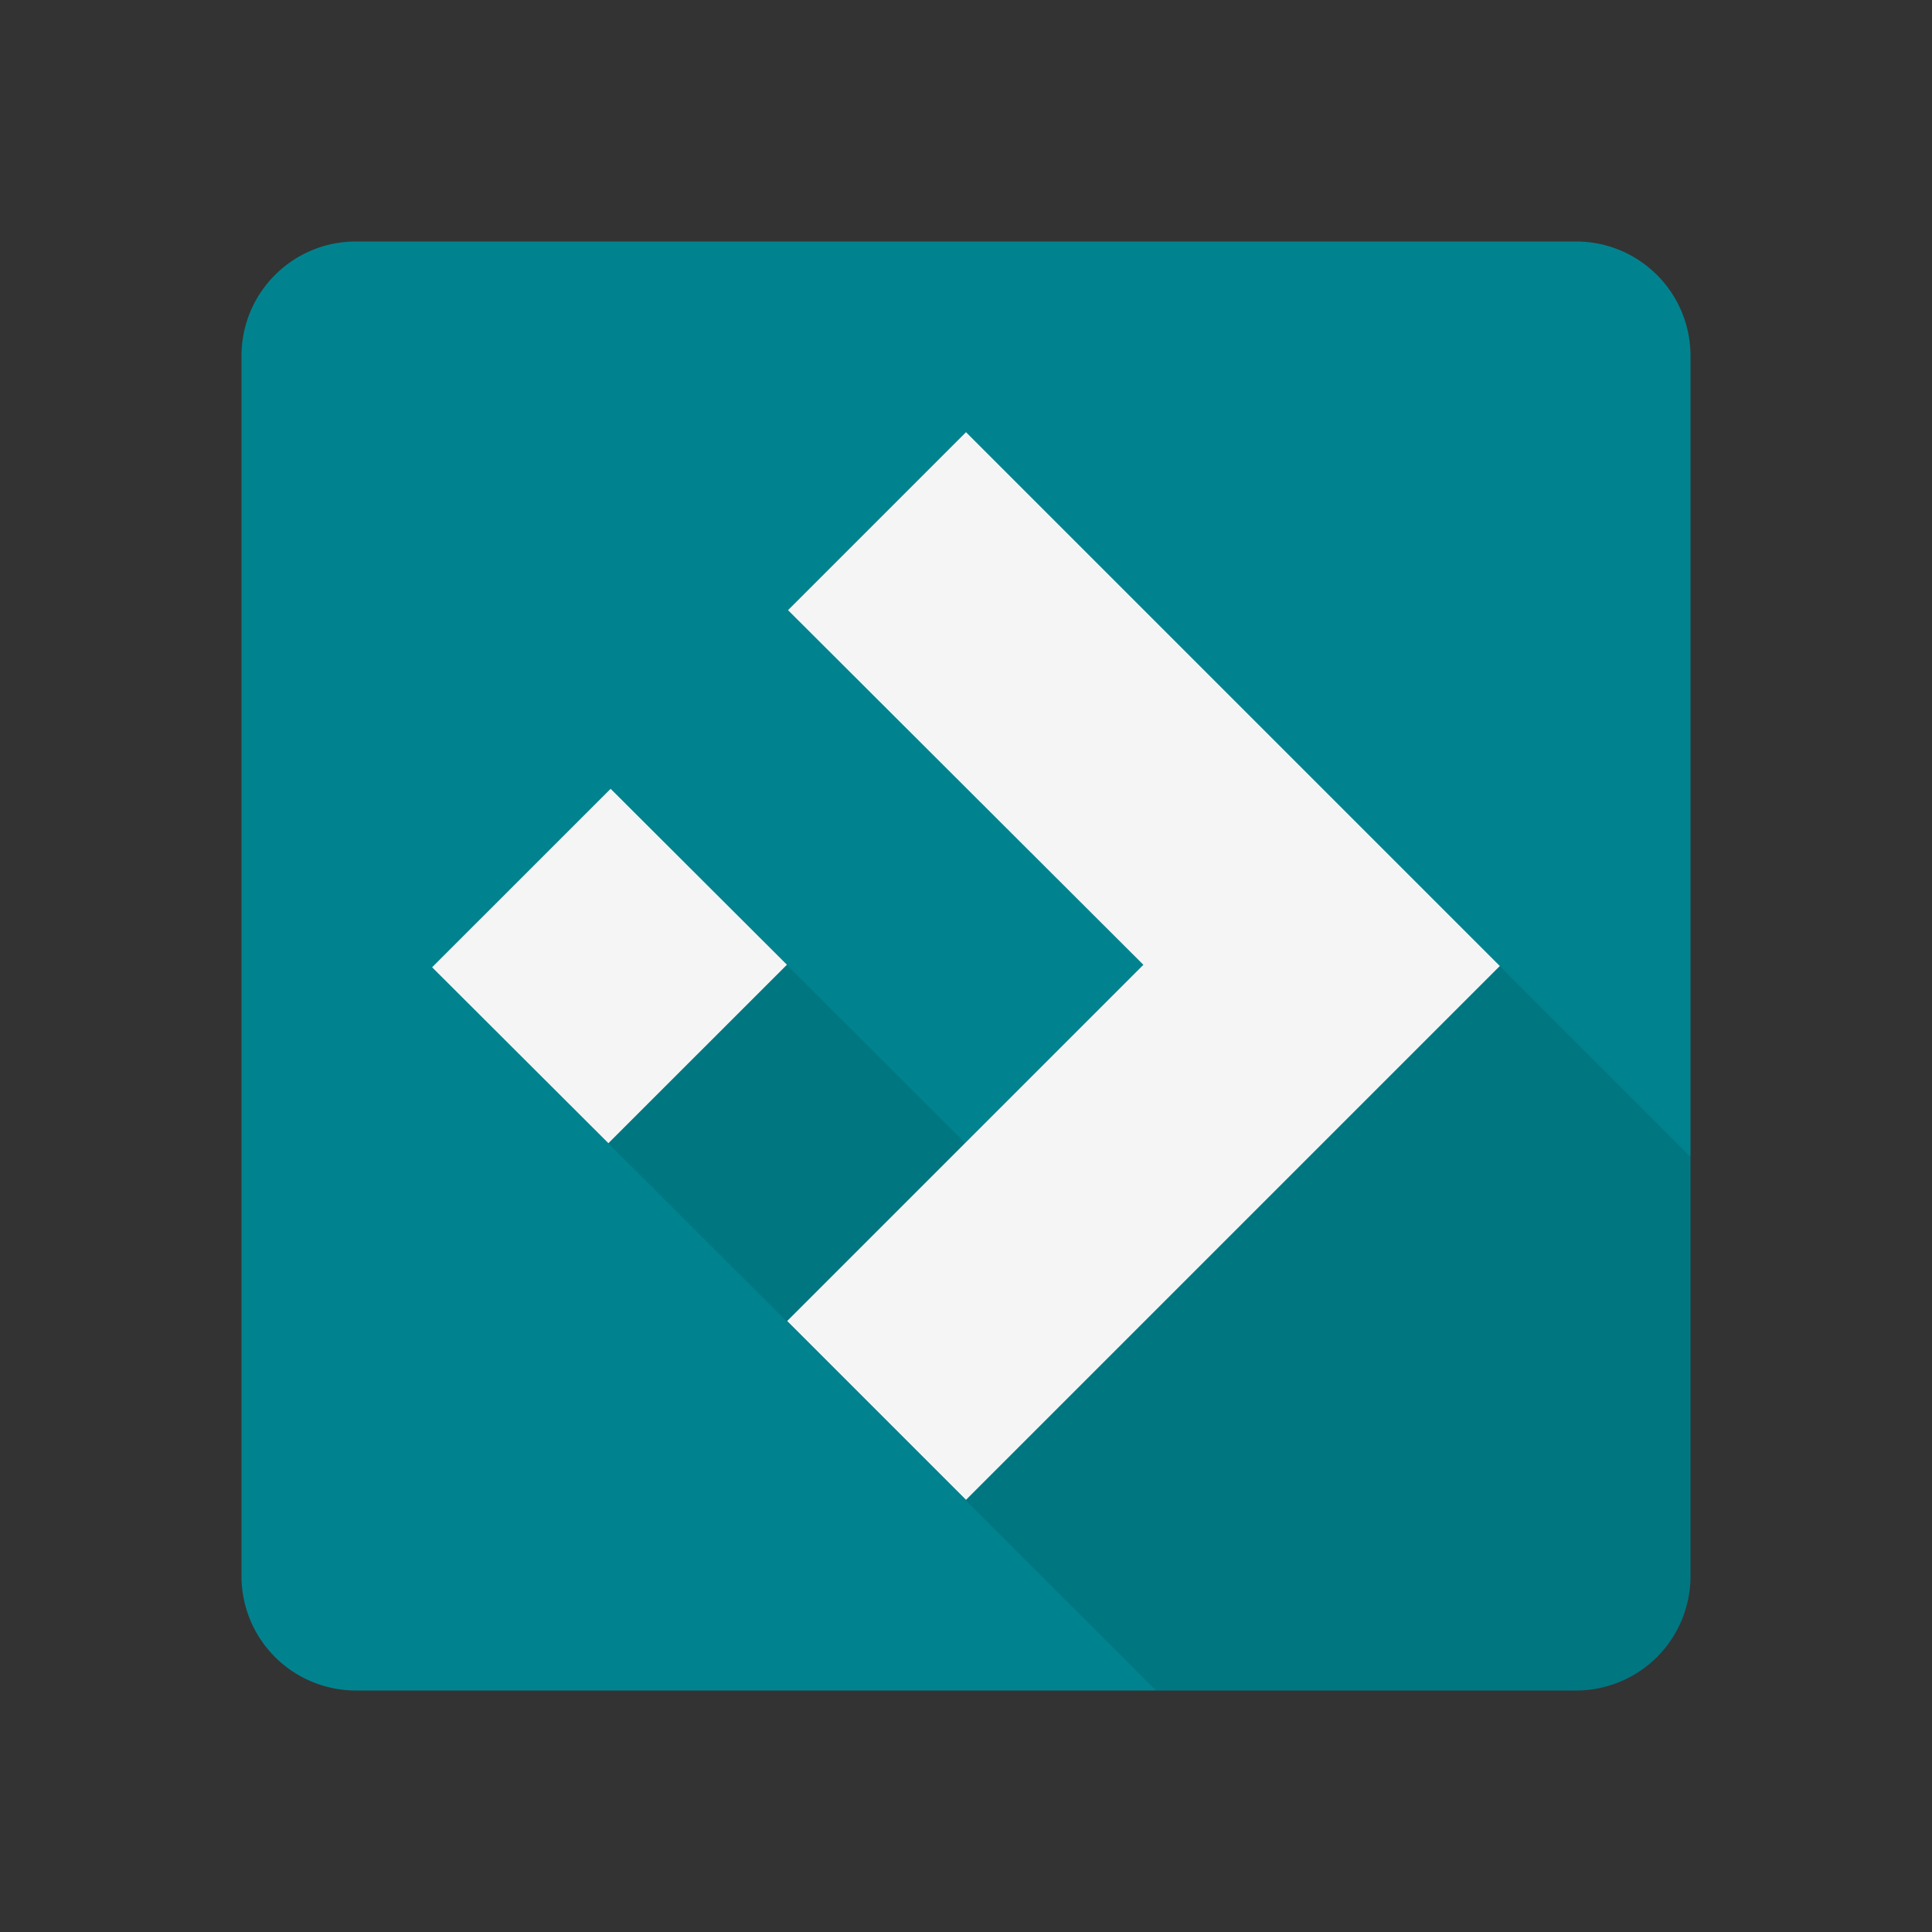 <svg viewBox="0 0 32 32" xmlns="http://www.w3.org/2000/svg"><rect x="0" y="0" width="32" height="32" fill="#333333" stroke="none"/><g fill-rule="nonzero" fill="none"><path d="M28 5.895v20.21A1.894 1.894 0 0 1 26.105 28H5.895A1.894 1.894 0 0 1 4 26.105V5.895C4 4.848 4.848 4 5.895 4h20.21C27.152 4 28 4.848 28 5.895z" fill="#00838F"/><path d="M28 19.158v6.947A1.894 1.894 0 0 1 26.105 28h-6.958L7.157 16.02l2.957-2.955 5.872 5.867 2.952-2.953-5.886-5.873L16 7.158l12 12z" fill-opacity=".1" fill="#000"/><path d="M10.077 18.935l-2.92-2.914 2.957-2.956 2.92 2.914-2.957 2.956zM16 24.842l-2.962-2.962 5.9-5.9-5.886-5.874L16 7.158 24.842 16 16 24.842z" fill="#F5F5F5"/></g></svg>